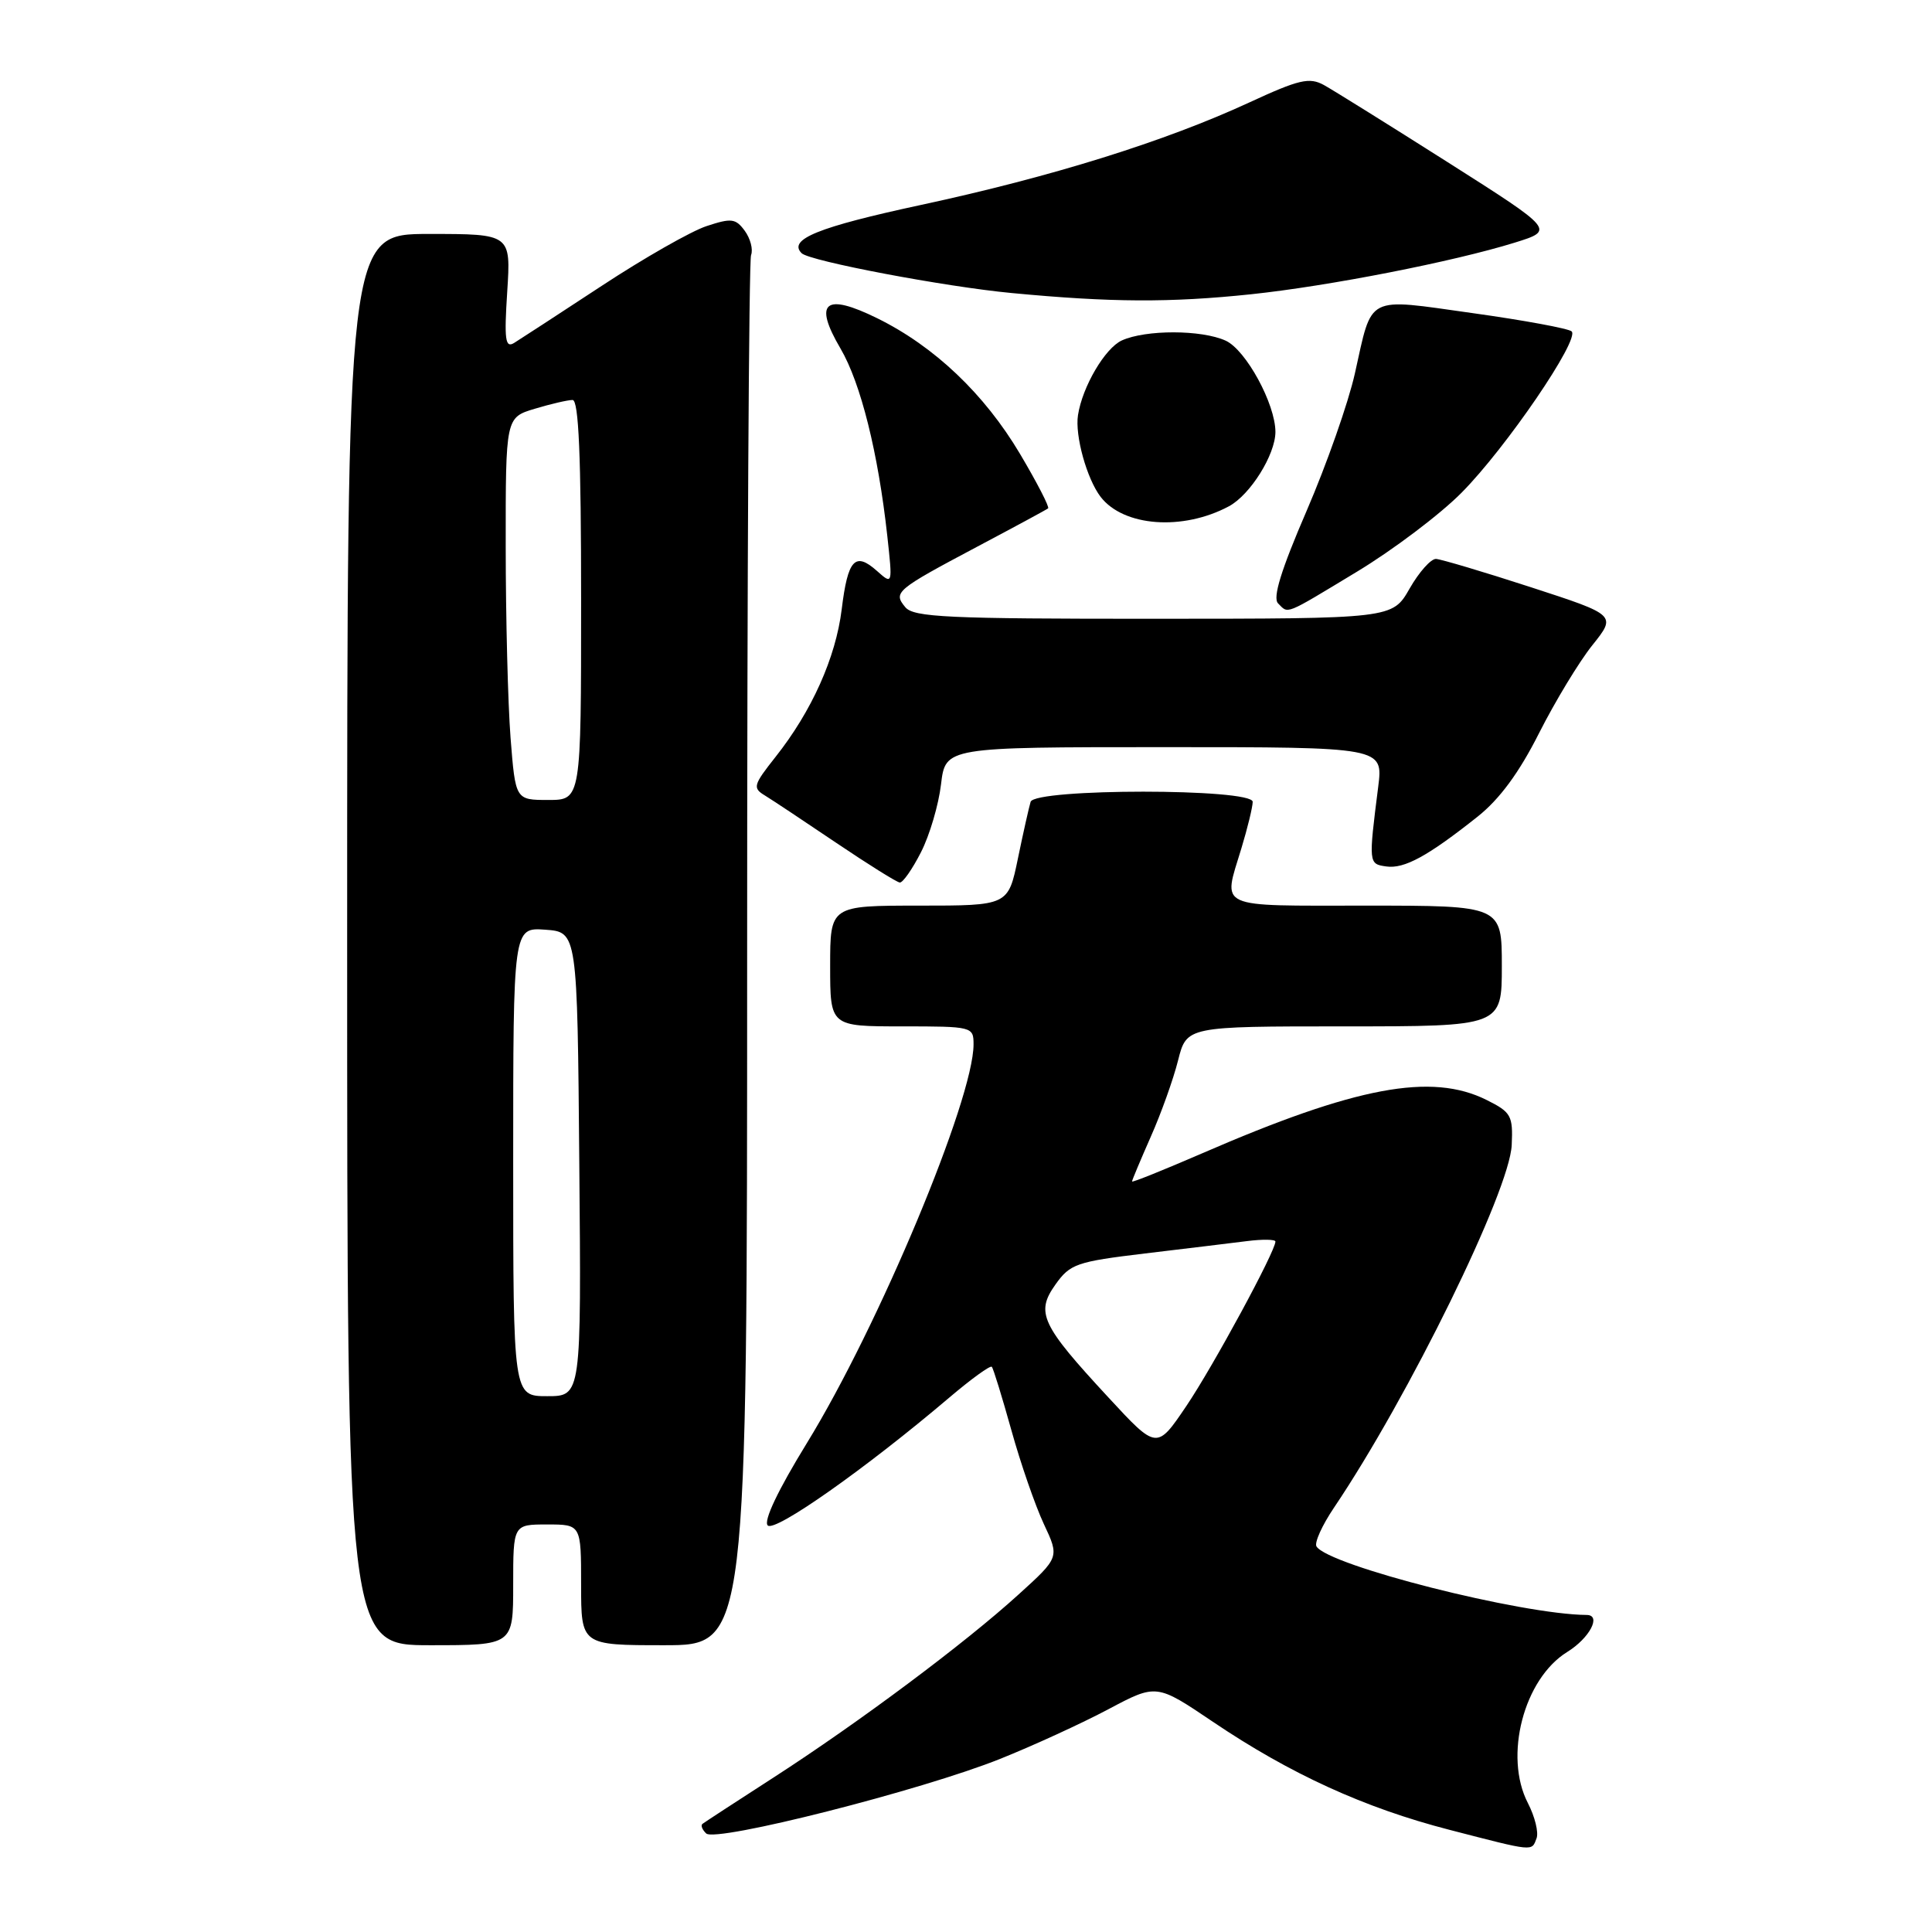 <?xml version="1.0" encoding="UTF-8" standalone="no"?>
<!DOCTYPE svg PUBLIC "-//W3C//DTD SVG 1.1//EN" "http://www.w3.org/Graphics/SVG/1.1/DTD/svg11.dtd" >
<svg xmlns="http://www.w3.org/2000/svg" xmlns:xlink="http://www.w3.org/1999/xlink" version="1.1" viewBox="0 0 256 256">
 <g >
 <path fill="currentColor"
d=" M 203.60 243.59 C 203.90 242.81 203.38 240.71 202.45 238.91 C 199.24 232.70 201.91 222.45 207.67 218.89 C 210.63 217.06 212.24 214.01 210.25 213.99 C 201.57 213.93 176.01 207.44 174.44 204.91 C 174.14 204.42 175.19 202.10 176.77 199.76 C 186.64 185.12 200.05 157.77 200.31 151.72 C 200.49 147.83 200.23 147.37 197.00 145.76 C 189.69 142.10 179.67 143.97 159.25 152.84 C 154.16 155.04 150.00 156.72 150.00 156.55 C 150.00 156.38 151.12 153.72 152.48 150.63 C 153.85 147.55 155.48 142.99 156.10 140.51 C 157.24 136.00 157.24 136.00 178.12 136.00 C 199.00 136.00 199.00 136.00 199.00 128.00 C 199.00 120.00 199.00 120.00 181.00 120.00 C 160.91 120.00 162.03 120.52 164.49 112.41 C 165.31 109.71 165.98 106.94 165.99 106.25 C 166.00 104.45 137.10 104.45 136.56 106.25 C 136.35 106.94 135.59 110.31 134.88 113.75 C 133.59 120.00 133.59 120.00 121.79 120.00 C 110.00 120.00 110.00 120.00 110.00 128.00 C 110.00 136.00 110.00 136.00 119.50 136.00 C 128.86 136.00 129.00 136.04 129.00 138.39 C 129.00 145.66 116.42 175.75 106.92 191.21 C 103.08 197.46 101.14 201.54 101.73 202.13 C 102.67 203.07 114.73 194.58 125.77 185.20 C 128.68 182.73 131.21 180.89 131.42 181.11 C 131.62 181.32 132.78 185.10 134.01 189.50 C 135.23 193.90 137.17 199.49 138.31 201.93 C 140.39 206.36 140.39 206.36 134.94 211.30 C 127.86 217.74 113.81 228.23 102.50 235.53 C 97.55 238.72 93.31 241.49 93.07 241.68 C 92.83 241.88 93.05 242.44 93.57 242.94 C 94.81 244.16 122.15 237.22 132.50 233.07 C 136.90 231.31 143.37 228.34 146.87 226.48 C 153.24 223.10 153.24 223.10 160.72 228.15 C 170.96 235.06 180.79 239.55 192.02 242.45 C 203.39 245.39 202.93 245.34 203.60 243.59 Z  M 68.00 210.00 C 68.00 202.00 68.00 202.00 72.50 202.00 C 77.00 202.00 77.00 202.00 77.00 210.00 C 77.00 218.00 77.00 218.00 88.00 218.00 C 99.00 218.00 99.00 218.00 99.00 126.58 C 99.00 76.30 99.23 34.55 99.52 33.80 C 99.81 33.05 99.43 31.61 98.69 30.59 C 97.48 28.94 96.92 28.87 93.62 29.96 C 91.58 30.63 85.32 34.20 79.71 37.89 C 74.09 41.58 68.87 44.98 68.11 45.45 C 66.95 46.15 66.80 45.00 67.21 38.65 C 67.70 31.00 67.70 31.00 56.85 31.00 C 46.00 31.00 46.00 31.00 46.00 124.50 C 46.00 218.00 46.00 218.00 57.00 218.00 C 68.00 218.00 68.00 218.00 68.00 210.00 Z  M 122.03 112.93 C 123.18 110.69 124.37 106.64 124.69 103.93 C 125.28 99.00 125.28 99.00 154.28 99.00 C 183.28 99.00 183.28 99.00 182.62 104.25 C 181.33 114.43 181.34 114.48 183.69 114.81 C 186.08 115.15 189.19 113.45 195.79 108.21 C 198.71 105.89 201.30 102.37 203.93 97.15 C 206.06 92.94 209.23 87.70 210.99 85.50 C 214.19 81.50 214.19 81.50 202.85 77.81 C 196.61 75.78 190.95 74.10 190.28 74.06 C 189.61 74.03 188.03 75.80 186.78 77.99 C 184.50 81.98 184.50 81.98 152.87 81.99 C 125.59 82.00 121.07 81.79 119.96 80.46 C 118.32 78.48 118.67 78.18 129.50 72.43 C 134.45 69.81 138.67 67.53 138.88 67.36 C 139.09 67.20 137.41 63.94 135.15 60.13 C 130.43 52.19 123.82 45.91 116.26 42.18 C 109.30 38.75 107.75 40.02 111.37 46.18 C 114.06 50.77 116.36 60.00 117.57 71.00 C 118.28 77.50 118.28 77.50 116.20 75.65 C 113.30 73.07 112.34 74.11 111.53 80.74 C 110.74 87.15 107.56 94.24 102.75 100.31 C 99.81 104.03 99.70 104.41 101.36 105.41 C 102.34 106.01 106.60 108.84 110.82 111.69 C 115.05 114.54 118.83 116.91 119.23 116.94 C 119.63 116.97 120.89 115.17 122.03 112.93 Z  M 179.81 75.75 C 184.59 72.86 190.82 68.16 193.66 65.29 C 199.54 59.37 209.38 44.95 208.25 43.91 C 207.84 43.53 201.94 42.44 195.13 41.49 C 180.85 39.49 181.88 38.96 179.53 49.48 C 178.67 53.34 175.79 61.54 173.13 67.70 C 169.75 75.53 168.61 79.21 169.35 79.95 C 170.76 81.36 170.06 81.64 179.81 75.75 Z  M 162.83 67.09 C 165.66 65.58 168.99 60.25 169.00 57.24 C 169.00 53.54 165.10 46.37 162.41 45.14 C 159.21 43.68 151.82 43.67 148.65 45.11 C 146.42 46.13 143.43 51.22 142.84 55.00 C 142.41 57.70 144.01 63.45 145.84 65.84 C 148.88 69.78 156.72 70.36 162.83 67.09 Z  M 165.79 38.99 C 176.11 37.90 192.59 34.67 200.71 32.15 C 206.01 30.50 206.01 30.50 191.84 21.50 C 184.04 16.55 176.66 11.95 175.43 11.27 C 173.50 10.21 172.15 10.52 165.51 13.59 C 154.34 18.75 139.35 23.43 122.01 27.16 C 108.40 30.09 104.38 31.72 106.22 33.55 C 107.25 34.59 125.23 38.00 134.07 38.83 C 147.24 40.08 155.03 40.12 165.79 38.99 Z  M 146.89 185.19 C 137.95 175.54 137.20 173.94 139.85 170.21 C 141.80 167.47 142.64 167.18 151.72 166.09 C 157.10 165.45 163.19 164.71 165.25 164.45 C 167.31 164.19 169.00 164.22 169.00 164.51 C 169.00 165.81 160.75 181.04 157.20 186.30 C 153.28 192.10 153.28 192.10 146.89 185.19 Z  M 68.00 153.94 C 68.00 122.89 68.00 122.89 72.25 123.19 C 76.50 123.50 76.50 123.50 76.76 154.25 C 77.03 185.00 77.03 185.00 72.51 185.00 C 68.00 185.00 68.00 185.00 68.00 153.94 Z  M 67.65 97.75 C 67.30 93.21 67.01 81.81 67.01 72.41 C 67.00 55.32 67.00 55.32 70.87 54.16 C 72.99 53.52 75.24 53.00 75.87 53.00 C 76.68 53.00 77.00 60.41 77.00 79.50 C 77.00 106.00 77.00 106.00 72.65 106.00 C 68.30 106.00 68.30 106.00 67.65 97.75 Z "/>
</g>
</svg>